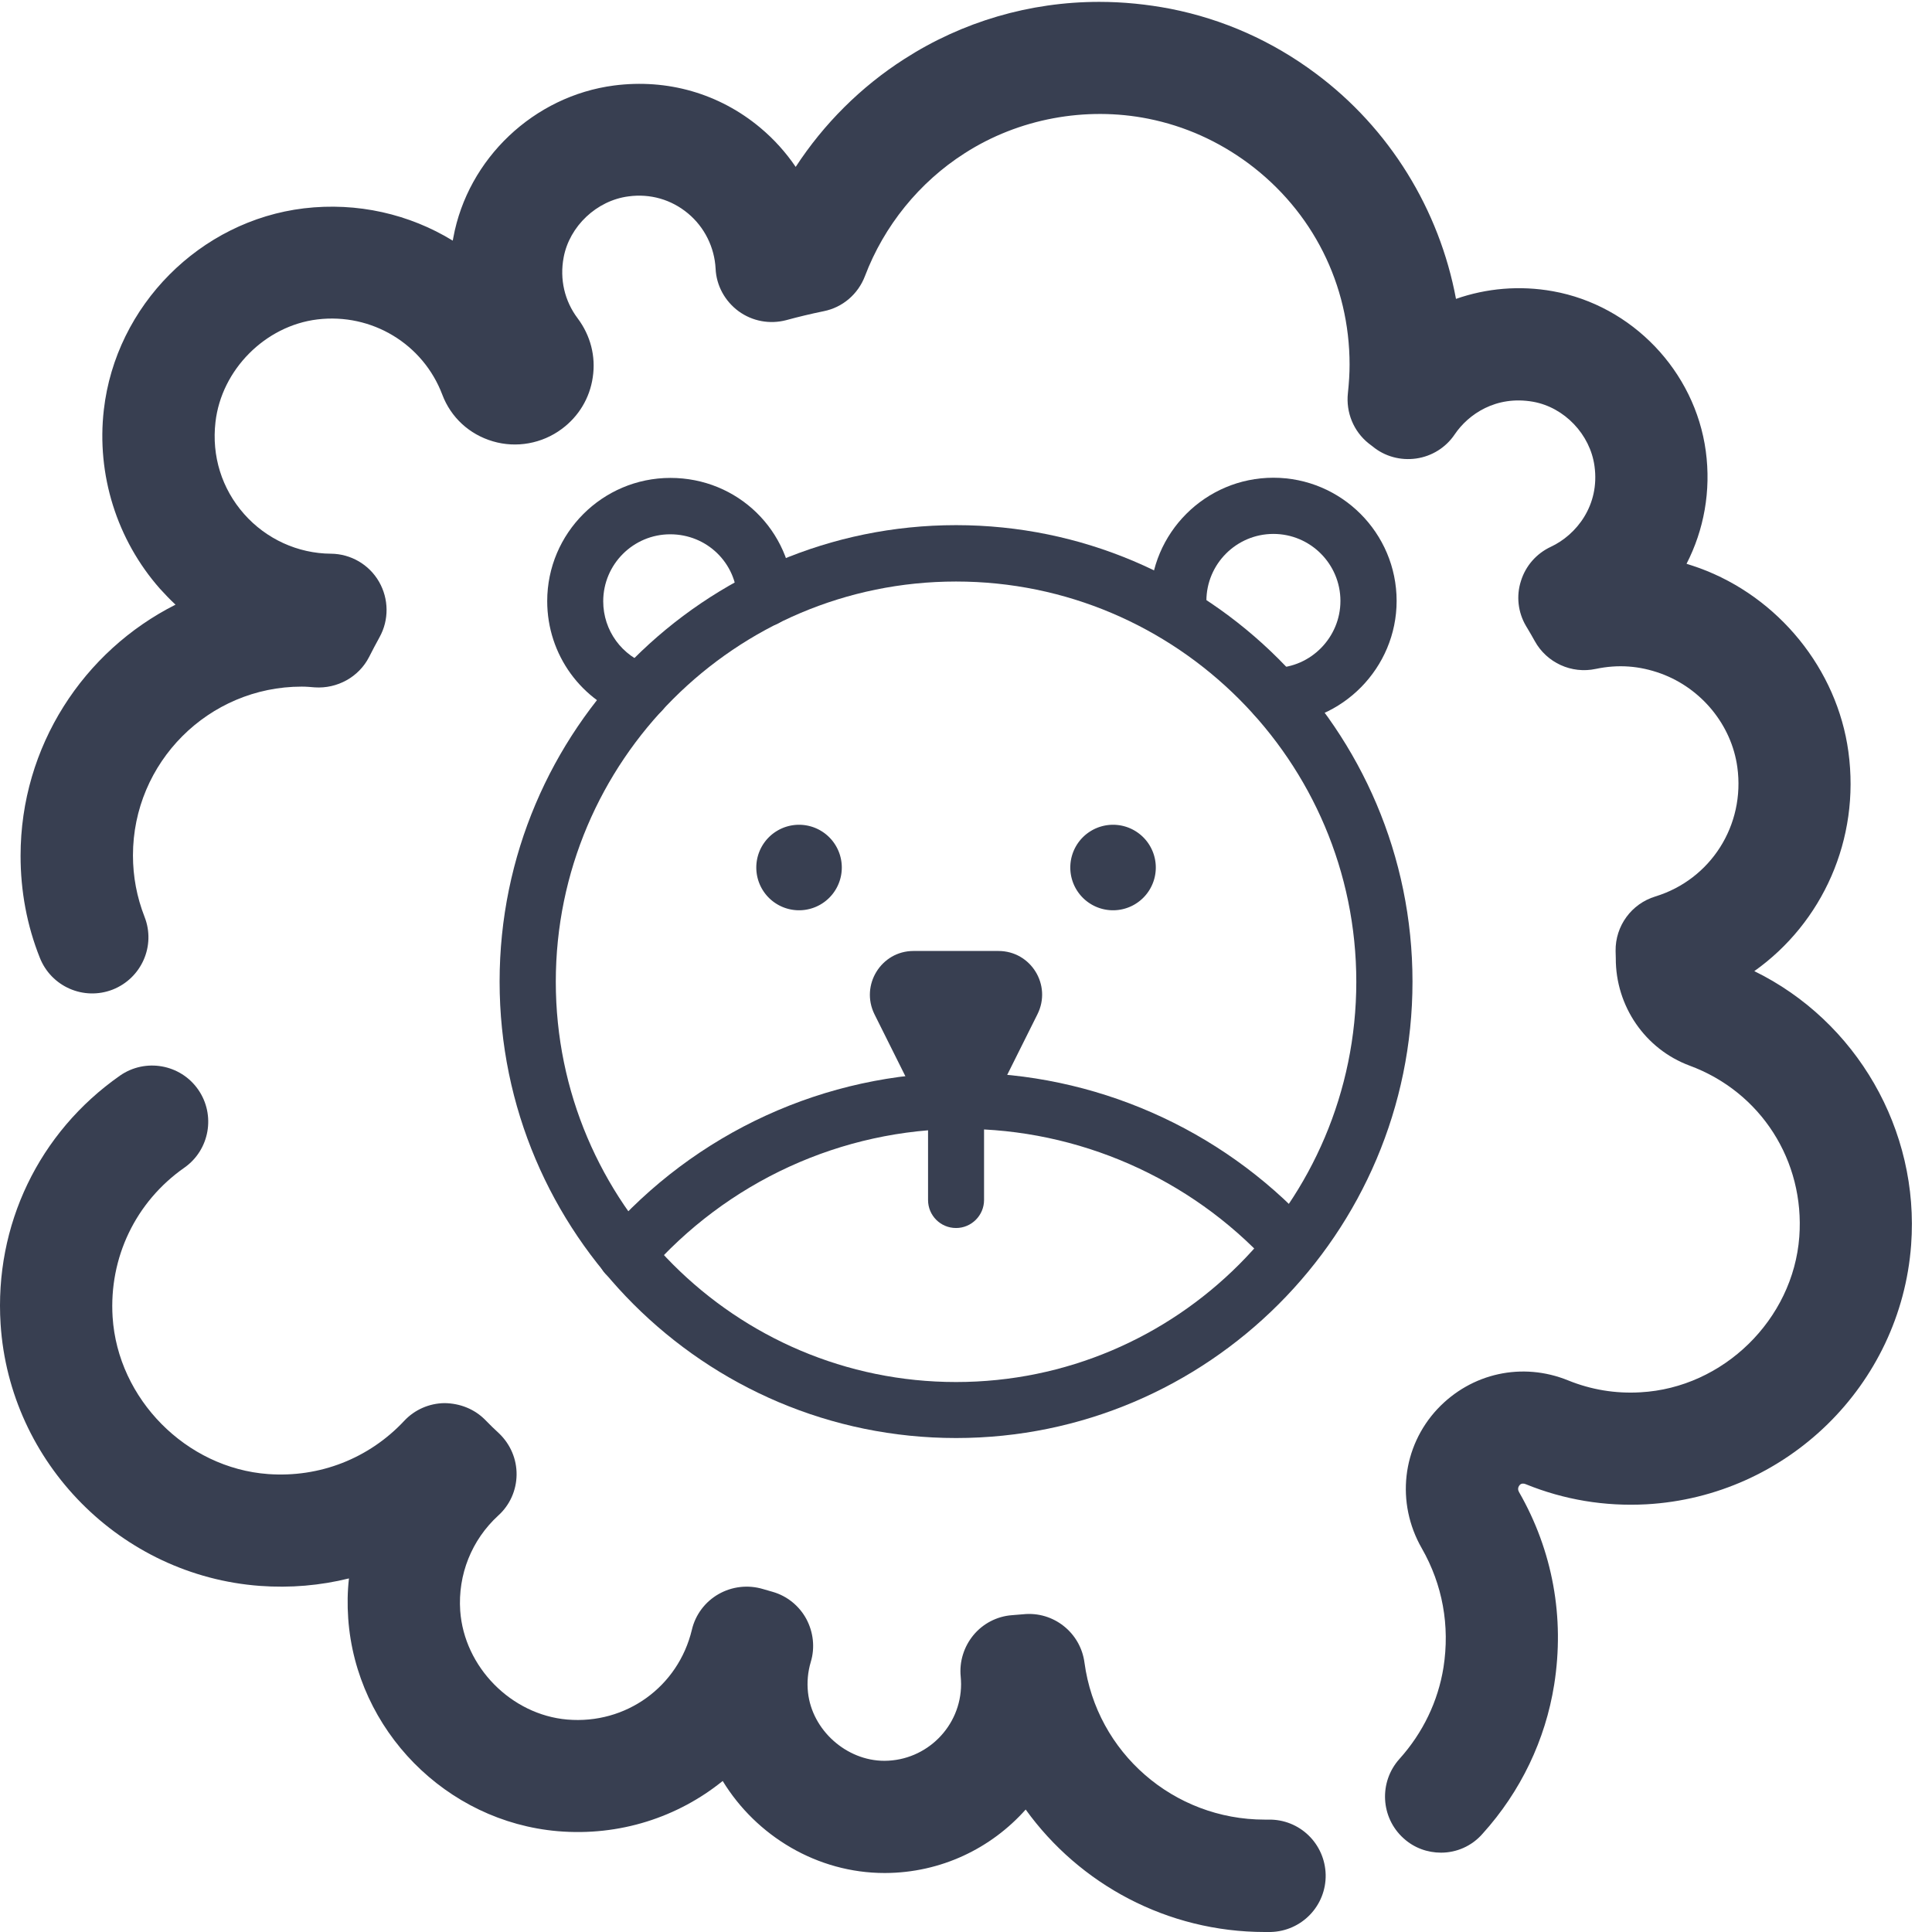 <?xml version="1.0" standalone="no"?><!DOCTYPE svg PUBLIC "-//W3C//DTD SVG 1.1//EN" "http://www.w3.org/Graphics/SVG/1.1/DTD/svg11.dtd"><svg t="1602244248001" class="icon" viewBox="0 0 1024 1024" version="1.1" xmlns="http://www.w3.org/2000/svg" p-id="2691" xmlns:xlink="http://www.w3.org/1999/xlink" width="200" height="200"><defs><style type="text/css"></style></defs><path d="M506.726 762.187c-133.38 0-241.925-108.545-241.925-241.925s108.545-241.925 241.925-241.925S748.651 386.882 748.651 520.262 640.106 762.187 506.726 762.187z m0-453.968c-116.955 0-212.142 95.187-212.142 212.142s95.187 212.142 212.142 212.142 212.142-95.187 212.142-212.142-95.187-212.142-212.142-212.142z" fill="#383F51" p-id="2692"></path><path d="M423.512 459.806m-22.659 0a22.659 22.659 0 1 0 45.318 0 22.659 22.659 0 1 0-45.318 0Z" fill="#383F51" p-id="2693"></path><path d="M589.94 459.806m-22.659 0a22.659 22.659 0 1 0 45.318 0 22.659 22.659 0 1 0-45.318 0Z" fill="#383F51" p-id="2694"></path><path d="M339.803 381.44c-1.484 0-3.067-0.198-4.65-0.693-27.012-8.806-45.12-33.741-45.12-62.139 0-36.017 29.288-65.305 65.305-65.305 35.621 0 64.216 27.804 65.206 63.425 0.198 8.213-6.234 15.04-14.446 15.337-8.312 0.198-15.04-6.234-15.337-14.446-0.495-19.295-16.128-34.433-35.522-34.433-19.591 0-35.522 15.93-35.522 35.522 0 15.436 9.895 29.09 24.638 33.84 7.817 2.573 12.072 10.983 9.598 18.8-1.979 6.135-7.817 10.093-14.149 10.093z" fill="#383F51" p-id="2695"></path><path d="M675.826 383.814c-8.114 0-14.743-6.53-14.842-14.644-0.099-8.213 6.432-14.941 14.644-15.139 19.196-0.297 34.829-16.227 34.829-35.522 0-19.591-15.93-35.522-35.522-35.522-19.591 0-35.522 15.93-35.522 35.522 0 1.979 0.198 3.859 0.495 5.739 1.286 8.114-4.255 15.733-12.368 17.019-8.114 1.286-15.733-4.255-17.019-12.368-0.594-3.562-0.891-7.025-0.891-10.389 0-36.017 29.288-65.305 65.305-65.305s65.305 29.288 65.305 65.305c0 35.423-28.794 64.711-64.216 65.206-0.099 0.099-0.099 0.099-0.198 0.099z" fill="#383F51" p-id="2696"></path><path d="M331.788 679.962c-3.463 0-6.926-1.187-9.697-3.661-6.234-5.343-6.926-14.743-1.484-20.977 47.791-55.212 116.856-86.776 189.483-86.776 69.659 0 136.744 29.387 184.041 80.741 5.541 6.036 5.145 15.436-0.891 21.076-6.036 5.541-15.436 5.145-20.977-0.891-41.657-45.219-100.827-71.143-162.174-71.143-64.019 0-124.871 27.903-167.022 76.486-2.968 3.364-7.124 5.145-11.28 5.145z" fill="#383F51" p-id="2697"></path><path d="M463.486 537.578l22.461 45.021c8.509 17.118 32.85 17.118 41.459 0l22.461-45.021c7.718-15.436-3.463-33.543-20.68-33.543h-45.021c-17.118 0-28.299 18.107-20.68 33.543z" fill="#383F51" p-id="2698"></path><path d="M506.726 650.872c-8.213 0-14.842-6.629-14.842-14.842v-59.962c0-8.213 6.629-14.842 14.842-14.842s14.842 6.629 14.842 14.842v59.962c0 8.114-6.629 14.842-14.842 14.842z" fill="#383F51" p-id="2699"></path><path d="M670.384 1024c-51.749 0-98.254-25.33-126.751-64.909-18.305 20.581-44.922 33.543-74.507 33.642h-0.297c-35.621 0-67.976-19.591-85.787-48.781-23.747 19.196-54.619 29.387-87.37 26.617-59.17-5.046-106.961-53.53-111.117-112.799-0.495-7.124-0.396-14.248 0.396-21.175-15.238 3.76-31.069 5.145-47.198 3.958C64.137 835.111 5.066 775.446 0.316 701.829c-3.364-52.442 20.284-101.618 63.227-131.698 13.457-9.4 32.059-6.135 41.459 7.322 9.4 13.457 6.135 32.059-7.322 41.459-25.825 18.107-39.974 47.692-37.996 79.157 2.771 43.438 38.985 80.048 82.423 83.214 27.21 1.979 53.431-8.213 72.132-28.2 5.541-5.937 13.259-9.301 21.372-9.4 8.213 0.099 15.93 3.166 21.57 8.905 2.375 2.474 4.848 4.848 7.421 7.223 5.937 5.739 9.301 13.556 9.202 21.867-0.099 8.213-3.562 16.029-9.697 21.57-14.149 12.962-21.471 31.366-20.185 50.463 2.078 29.783 27.012 55.113 56.696 57.686 31.168 2.672 58.873-17.415 66.096-47.593 1.88-8.015 7.025-14.842 14.149-18.899 7.124-4.057 15.634-5.046 23.549-2.672l5.145 1.484c7.619 2.177 14.05 7.421 17.81 14.347 3.76 7.025 4.65 15.238 2.375 22.758-1.583 5.343-2.078 10.785-1.484 16.227 2.177 19.987 20.383 36.215 40.469 36.215h0.099c22.362-0.099 40.568-18.305 40.568-40.667 0-1.385-0.099-2.672-0.198-3.958-0.792-7.916 1.682-15.831 6.728-21.966 5.046-6.135 12.467-9.994 20.383-10.587l6.036-0.495c16.029-1.682 30.377 9.796 32.455 25.627 6.432 47.791 47.297 83.214 95.484 83.214h1.979c16.623-0.297 29.981 12.764 30.377 29.189 0.297 16.425-12.665 29.981-29.189 30.377h-3.067z" fill="#383F51" p-id="2700"></path><path d="M763.79 981.948c-7.124 0-14.248-2.474-19.888-7.619-12.17-10.983-13.16-29.783-2.177-42.052 12.467-13.853 20.482-30.575 23.351-48.484 3.463-22.164-0.495-43.932-11.478-63.128-13.853-24.143-10.488-53.827 8.312-73.913 18.008-19.097 45.021-24.935 69.164-15.139 12.17 4.947 25.132 7.124 38.391 6.333 43.932-2.375 80.938-38.589 84.204-82.423 2.968-40.271-20.383-76.783-58.181-90.734-23.45-8.707-39.183-31.465-39.084-56.894l-0.099-3.859c-0.198-13.259 8.41-25.034 21.076-28.892 29.387-9.004 47.692-37.798 43.438-68.57-3.067-22.263-18.899-41.657-40.469-49.572-11.478-4.156-22.659-4.947-34.532-2.474-12.863 2.771-26.023-3.265-32.356-14.743-1.187-2.177-2.474-4.354-3.76-6.53l-0.891-1.484c-4.255-7.223-5.244-15.93-2.672-23.846 2.474-8.015 8.213-14.545 15.831-18.107 13.556-6.333 26.023-21.966 23.154-42.745-2.276-16.821-15.93-31.168-32.553-34.137-19.69-3.463-34.335 6.629-41.558 17.316-4.65 6.926-12.072 11.577-20.383 12.764s-16.722-1.088-23.154-6.432l-2.078-1.583c-8.015-6.432-12.072-16.425-10.983-26.617 0.594-5.541 0.891-10.488 0.891-15.139 0-42.448-19.591-81.334-53.629-106.665-15.93-11.775-33.741-19.789-53.035-23.648-33.147-6.629-68.768-0.099-97.364 18.305-24.044 15.337-42.745 38.49-52.838 65.107-3.661 9.598-11.874 16.623-21.867 18.602-6.728 1.385-13.358 2.968-19.888 4.749-8.707 2.276-17.909 0.594-25.231-4.749-7.223-5.343-11.775-13.556-12.17-22.56-0.594-11.28-5.838-21.966-14.644-29.288-8.806-7.322-19.987-10.587-31.564-9.004-16.821 2.177-31.267 15.831-34.335 32.356-2.177 11.577 0.495 23.055 7.421 32.257 6.827 9.103 9.697 20.185 8.015 31.267-1.583 10.983-7.421 20.68-16.326 27.309-10.587 7.916-24.242 10.29-36.61 6.629-12.467-3.661-22.263-12.665-26.815-24.737-10.192-26.914-37.402-43.339-66.195-39.876-27.705 3.364-50.859 26.716-54.025 54.421-2.078 18.008 3.364 35.324 15.139 48.682 11.676 13.259 28.497 20.977 46.109 21.076 10.488 0.099 20.185 5.739 25.429 14.842 5.244 9.103 5.343 20.284 0.297 29.387-1.88 3.463-3.76 6.926-5.541 10.488-5.442 10.686-16.92 16.92-28.794 16.128-2.276-0.198-4.552-0.396-6.926-0.396-49.374 0-89.448 40.172-89.448 89.448 0 11.28 2.078 22.164 6.135 32.553 6.036 15.337-1.583 32.553-16.92 38.589-15.337 5.937-32.553-1.583-38.589-16.92-6.827-17.118-10.192-35.324-10.192-54.025 0-58.082 33.444-108.545 82.126-133.083-2.869-2.672-5.64-5.541-8.312-8.509-22.758-25.825-33.642-60.358-29.684-94.791 6.333-55.212 50.958-100.134 106.071-106.764 28.299-3.364 55.905 3.067 78.861 17.118 0.099-0.495 0.198-1.088 0.297-1.583 7.718-41.953 42.745-75.101 85.193-80.642 28.299-3.661 55.806 4.255 77.475 22.362 7.223 6.036 13.556 13.061 18.8 20.779 14.842-22.758 34.532-42.448 57.587-57.191C510.09 11.478 545.81 0.989 582.618 0.989c12.665 0 25.33 1.286 37.699 3.661 28.101 5.541 54.025 17.118 76.981 34.236 39.183 29.09 65.602 72.231 74.408 119.528 16.128-5.64 33.741-7.223 51.353-4.057 41.953 7.52 75.298 42.349 81.037 84.698 2.869 21.175-0.989 41.854-10.192 59.764 2.276 0.693 4.552 1.484 6.827 2.276 41.953 15.337 73.023 53.629 78.96 97.364 6.333 46.406-13.754 90.635-49.869 116.262 54.025 26.419 87.667 84.105 83.115 145.155-5.541 74.309-65.899 133.281-140.307 137.437-22.065 1.187-43.636-2.375-64.019-10.686-0.891-0.396-2.276-0.495-3.067 0.396-1.286 1.385-0.989 2.869-0.396 3.859 17.81 31.069 24.242 66.393 18.602 102.014-4.65 29.288-17.711 56.598-37.897 78.96-5.838 6.728-13.951 10.093-22.065 10.093z" fill="#383F51" p-id="2701"></path></svg>